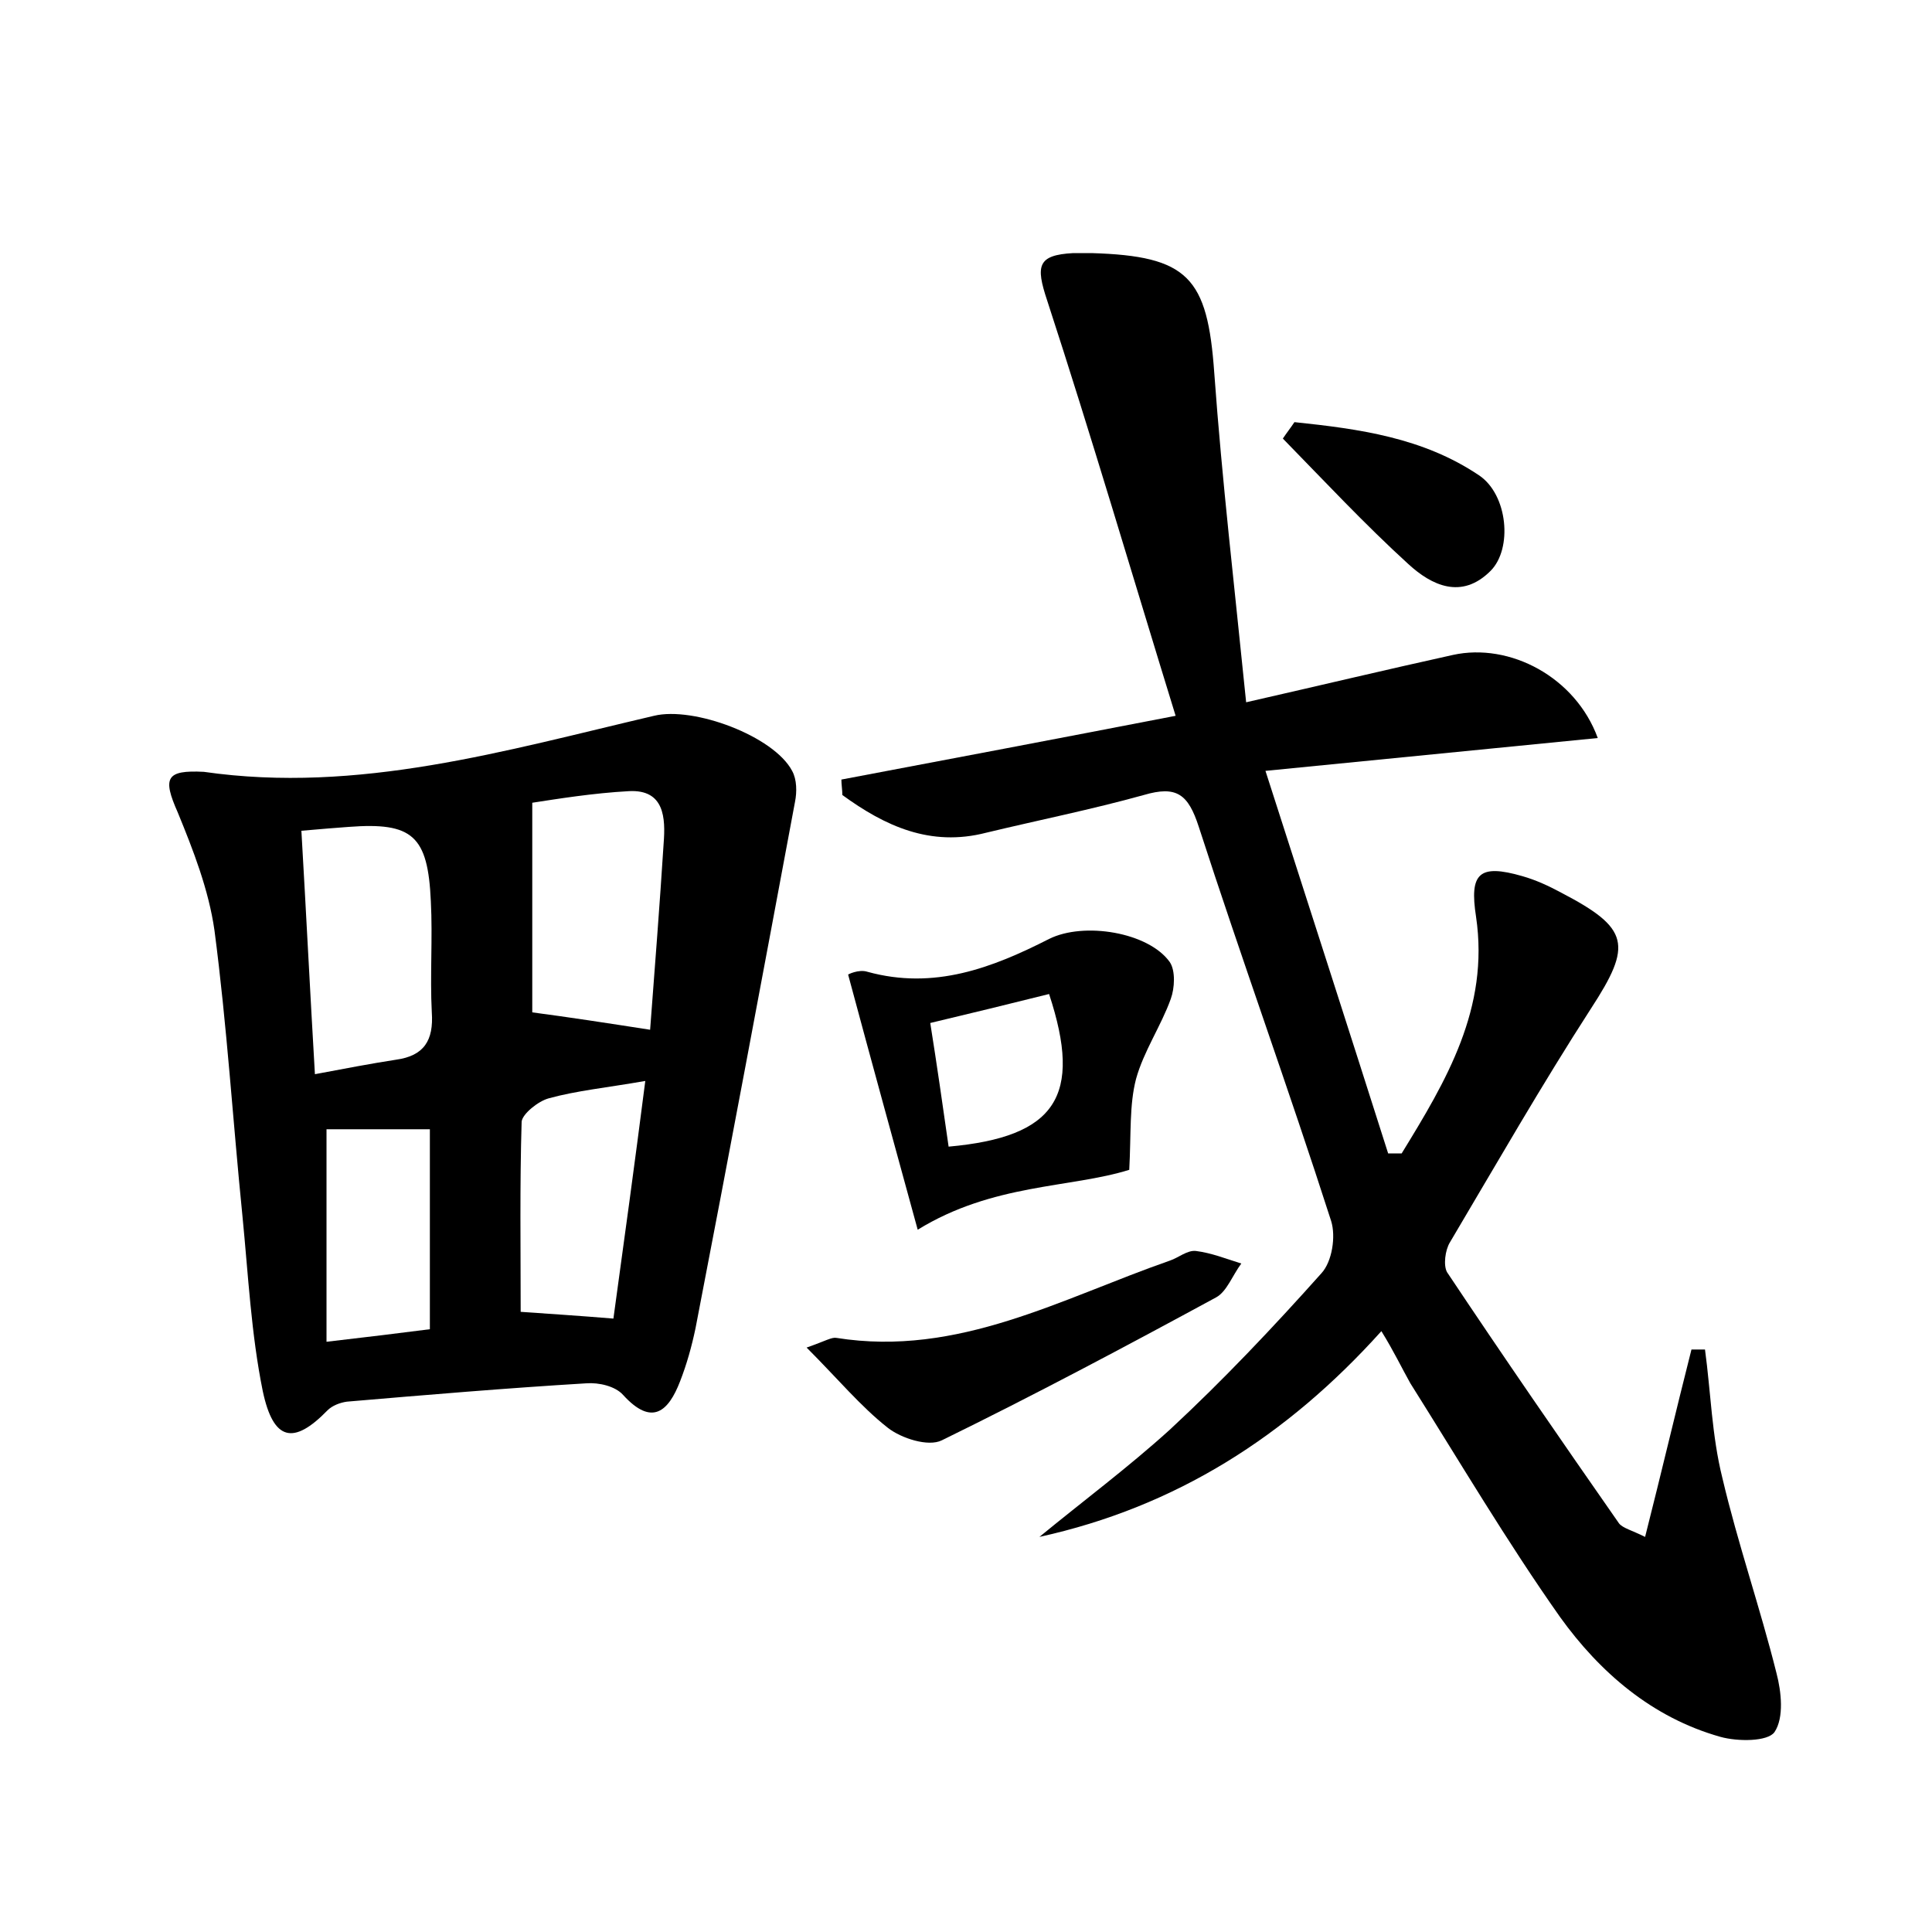 <?xml version="1.0" encoding="utf-8"?>
<!-- Generator: Adobe Illustrator 22.0.0, SVG Export Plug-In . SVG Version: 6.00 Build 0)  -->
<svg version="1.1" id="图层_1" xmlns="http://www.w3.org/2000/svg" xmlns:xlink="http://www.w3.org/1999/xlink" x="0px" y="0px"
	 viewBox="0 0 200 200" style="enable-background:new 0 0 200 200;" xml:space="preserve">
<style type="text/css">
	.st0{fill:#FFFFFF;}
</style>
<g>
	
	<path d="M143,137.8c-9.8,10.9-21.3,18.2-35.4,21.3c4.5-3.7,9.2-7.2,13.5-11.1c5.5-5.1,10.7-10.6,15.7-16.2c1.1-1.2,1.5-3.8,1-5.4
		c-4.4-13.7-9.3-27.2-13.7-40.8c-1.1-3.4-2.3-4.3-5.7-3.3c-5.4,1.5-10.9,2.6-16.3,3.9c-5.8,1.5-10.5-0.7-14.9-3.9
		c0-0.5-0.1-1.1-0.1-1.6c11.1-2.1,22.2-4.2,34.6-6.6c-4.5-14.6-8.7-28.9-13.3-43c-1.2-3.6-1-4.7,2.7-4.9c0.6,0,1.3,0,1.9,0
		c10,0.3,12,2.5,12.7,12.4c0.8,11.1,2.1,22.2,3.3,34.1c7.9-1.8,14.6-3.4,21.4-4.9c5.9-1.3,12.7,2.3,15,8.6
		c-11.2,1.1-22.2,2.2-34.4,3.4c4.4,13.7,8.6,26.7,12.7,39.6c0.5,0,1,0,1.4,0c4.6-7.5,9.1-15,7.7-24.5c-0.7-4.5,0.3-5.5,4.8-4.2
		c1.4,0.4,2.7,1,4,1.7c7.1,3.7,7.4,5.4,3.1,12c-5.1,7.9-9.8,16.1-14.6,24.2c-0.5,0.8-0.7,2.4-0.3,3.1c5.8,8.7,11.8,17.4,17.8,26
		c0.4,0.5,1.3,0.7,2.7,1.4c1.7-6.7,3.2-13.1,4.8-19.4c0.5,0,0.9,0,1.4,0c0.6,4.4,0.7,8.9,1.8,13.3c1.6,6.8,3.9,13.4,5.6,20.2
		c0.5,1.9,0.8,4.6-0.2,6.1c-0.7,1-3.8,1-5.6,0.5c-7.1-2-12.5-6.7-16.6-12.4c-5.5-7.8-10.4-16.1-15.5-24.2
		C145.1,141.6,144.3,139.9,143,137.8z"/>
	<path d="M21.1,79.9c16,2.3,31.2-2.2,46.6-5.8c4.1-1,12.4,2.1,14.3,5.7c0.5,0.9,0.5,2.2,0.3,3.2c-3.4,18.2-6.8,36.4-10.3,54.5
		c-0.4,1.9-0.9,3.7-1.6,5.5c-1.2,3.1-2.9,4.7-5.9,1.4c-0.8-0.9-2.5-1.3-3.8-1.2c-8.3,0.5-16.6,1.2-24.8,1.9c-0.7,0.1-1.5,0.4-2,0.9
		c-3.5,3.6-5.6,3.2-6.7-2c-1.2-5.9-1.5-12-2.1-18.1c-1-9.9-1.6-19.7-2.9-29.6c-0.6-4.2-2.2-8.3-3.8-12.2
		C16.8,80.5,17.2,79.7,21.1,79.9z M31.2,86c0.5,8.6,0.9,16.7,1.4,25.2c3.2-0.6,5.8-1.1,8.4-1.5c2.9-0.4,3.9-2,3.7-4.9
		c-0.2-3.8,0.1-7.7-0.1-11.5c-0.3-6.8-1.9-8.2-8.5-7.7C34.8,85.7,33.4,85.8,31.2,86z M67.3,106.6c0.5-6.6,1-13,1.4-19.3
		c0.2-2.6,0.1-5.6-3.6-5.4c-3.7,0.2-7.4,0.8-10,1.2c0,7.8,0,14.9,0,21.7C58.9,105.3,62.8,105.9,67.3,106.6z M66.8,111.9
		c-4,0.7-7.1,1-10,1.8c-1.1,0.3-2.7,1.6-2.8,2.4c-0.2,6.6-0.1,13.2-0.1,19.7c2.8,0.2,6,0.4,9.6,0.7
		C64.6,128.5,65.7,120.5,66.8,111.9z M33.8,138.9c4.3-0.5,7.6-0.9,10.7-1.3c0-7.2,0-14.1,0-20.7c-4,0-7.5,0-10.7,0
		C33.8,124,33.8,131,33.8,138.9z"/>
	<path d="M116.9,121.1c-6.1,1.9-14.1,1.4-21.9,6.2c-2.3-8.4-4.7-17.1-7.2-26.4c-0.1,0,1.1-0.6,2-0.3c6.9,1.9,12.9-0.4,18.8-3.4
		c3.6-1.8,10.3-0.7,12.5,2.4c0.6,0.9,0.5,2.7,0.1,3.8c-1,2.8-2.8,5.4-3.6,8.3C116.9,114.4,117.1,117.3,116.9,121.1z M98.2,118.7
		c11.1-1,13.9-5.2,10.4-15.8c-4,1-8.1,2-12.3,3C97,110.3,97.6,114.5,98.2,118.7z"/>
	<path d="M83.5,139.5c2-0.7,2.6-1.1,3.1-1c12.6,2,23.3-4.1,34.5-8c0.9-0.3,1.8-1.1,2.7-1c1.6,0.2,3.1,0.8,4.7,1.3
		c-0.9,1.2-1.5,2.9-2.6,3.5c-9.4,5.1-18.8,10.1-28.4,14.8c-1.4,0.7-4.2-0.2-5.6-1.3C89.1,145.6,86.7,142.7,83.5,139.5z"/>
	<path d="M134,43.7c6.7,0.7,13.3,1.6,19.1,5.5c3,2,3.5,7.6,1.2,9.9c-3,3-6.1,1.5-8.5-0.7c-4.5-4.1-8.7-8.6-13-13
		C133.2,44.8,133.6,44.3,134,43.7z"/>
	
	
	
	
	
</g>
</svg>
